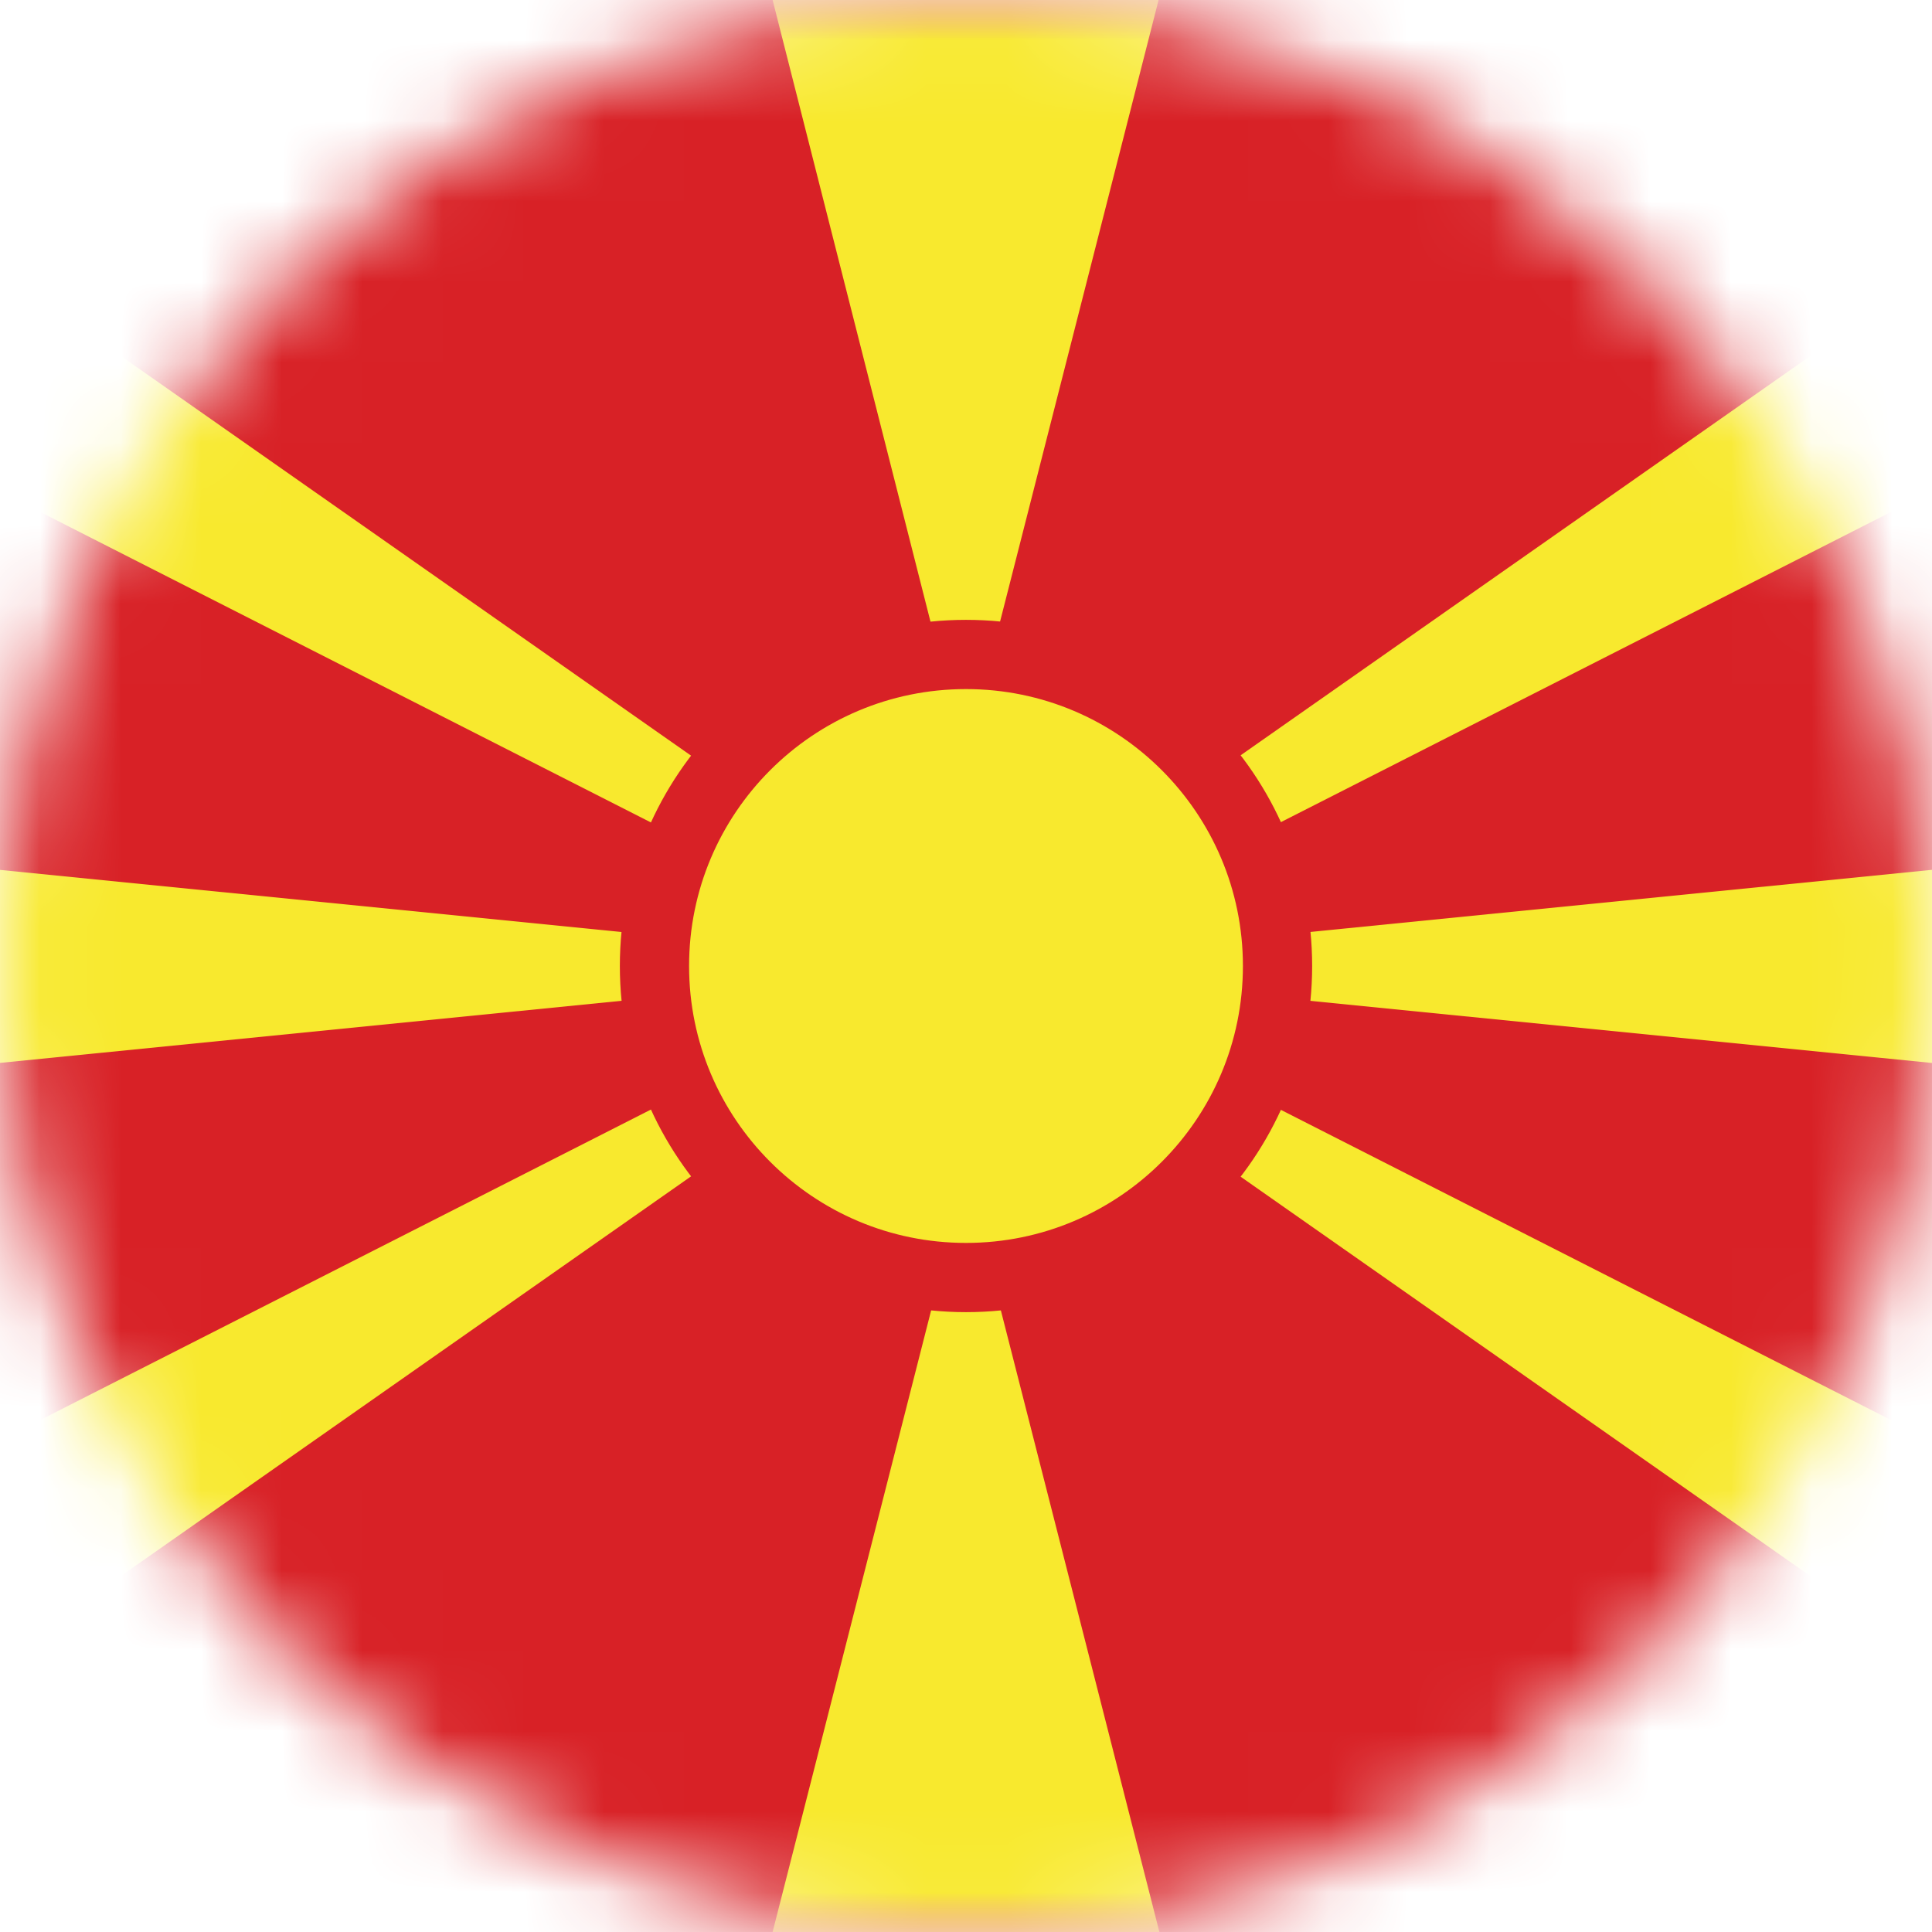<svg width="24" height="24" viewBox="0 0 24 24" fill="none" xmlns="http://www.w3.org/2000/svg">
<g clip-path="url(#clip0_161_10725)">
<mask id="mask0_161_10725" style="mask-type:luminance" maskUnits="userSpaceOnUse" x="0" y="0" width="24" height="24">
<path d="M12 24C18.627 24 24 18.627 24 12C24 5.373 18.627 0 12 0C5.373 0 0 5.373 0 12C0 18.627 5.373 24 12 24Z" fill="white"/>
</mask>
<g mask="url(#mask0_161_10725)">
<path d="M-6.08 -0.05H30.07V24.05H-6.08V-0.05Z" fill="#D82126"/>
<mask id="mask1_161_10725" style="mask-type:luminance" maskUnits="userSpaceOnUse" x="-7" y="-1" width="38" height="26">
<path d="M-6.08 -0.05H30.07V24.05H-6.08V-0.05Z" fill="white"/>
</mask>
<g mask="url(#mask1_161_10725)">
<path d="M-12.07 14.41V9.6L36.06 14.41V9.6L-12.07 14.41ZM9.59 -0.03H14.4L11.99 9.42L9.59 -0.03ZM14.4 24.03H9.59L12 14.58L14.41 24.03H14.4ZM-12.07 -0.03H-4.85L14.21 13.33L-12.07 -0.03ZM-12.07 24.03H-4.85L14.21 10.67L-12.07 24.03ZM36.06 -0.03H28.84L9.78 13.33L36.06 -0.03ZM36.06 24.03H28.84L9.78 10.67L36.06 24.03Z" fill="#F8E92E"/>
<path d="M12 15.87C14.137 15.87 15.87 14.137 15.87 12C15.87 9.863 14.137 8.13 12 8.13C9.863 8.13 8.13 9.863 8.13 12C8.13 14.137 9.863 15.87 12 15.87Z" fill="#F8E92E" stroke="#D82126" stroke-width="0.86" stroke-miterlimit="17.14"/>
</g>
</g>
</g>
<defs>
<clipPath id="clip0_161_10725">
<rect width="24" height="24" fill="white"/>
</clipPath>
</defs>
</svg>
